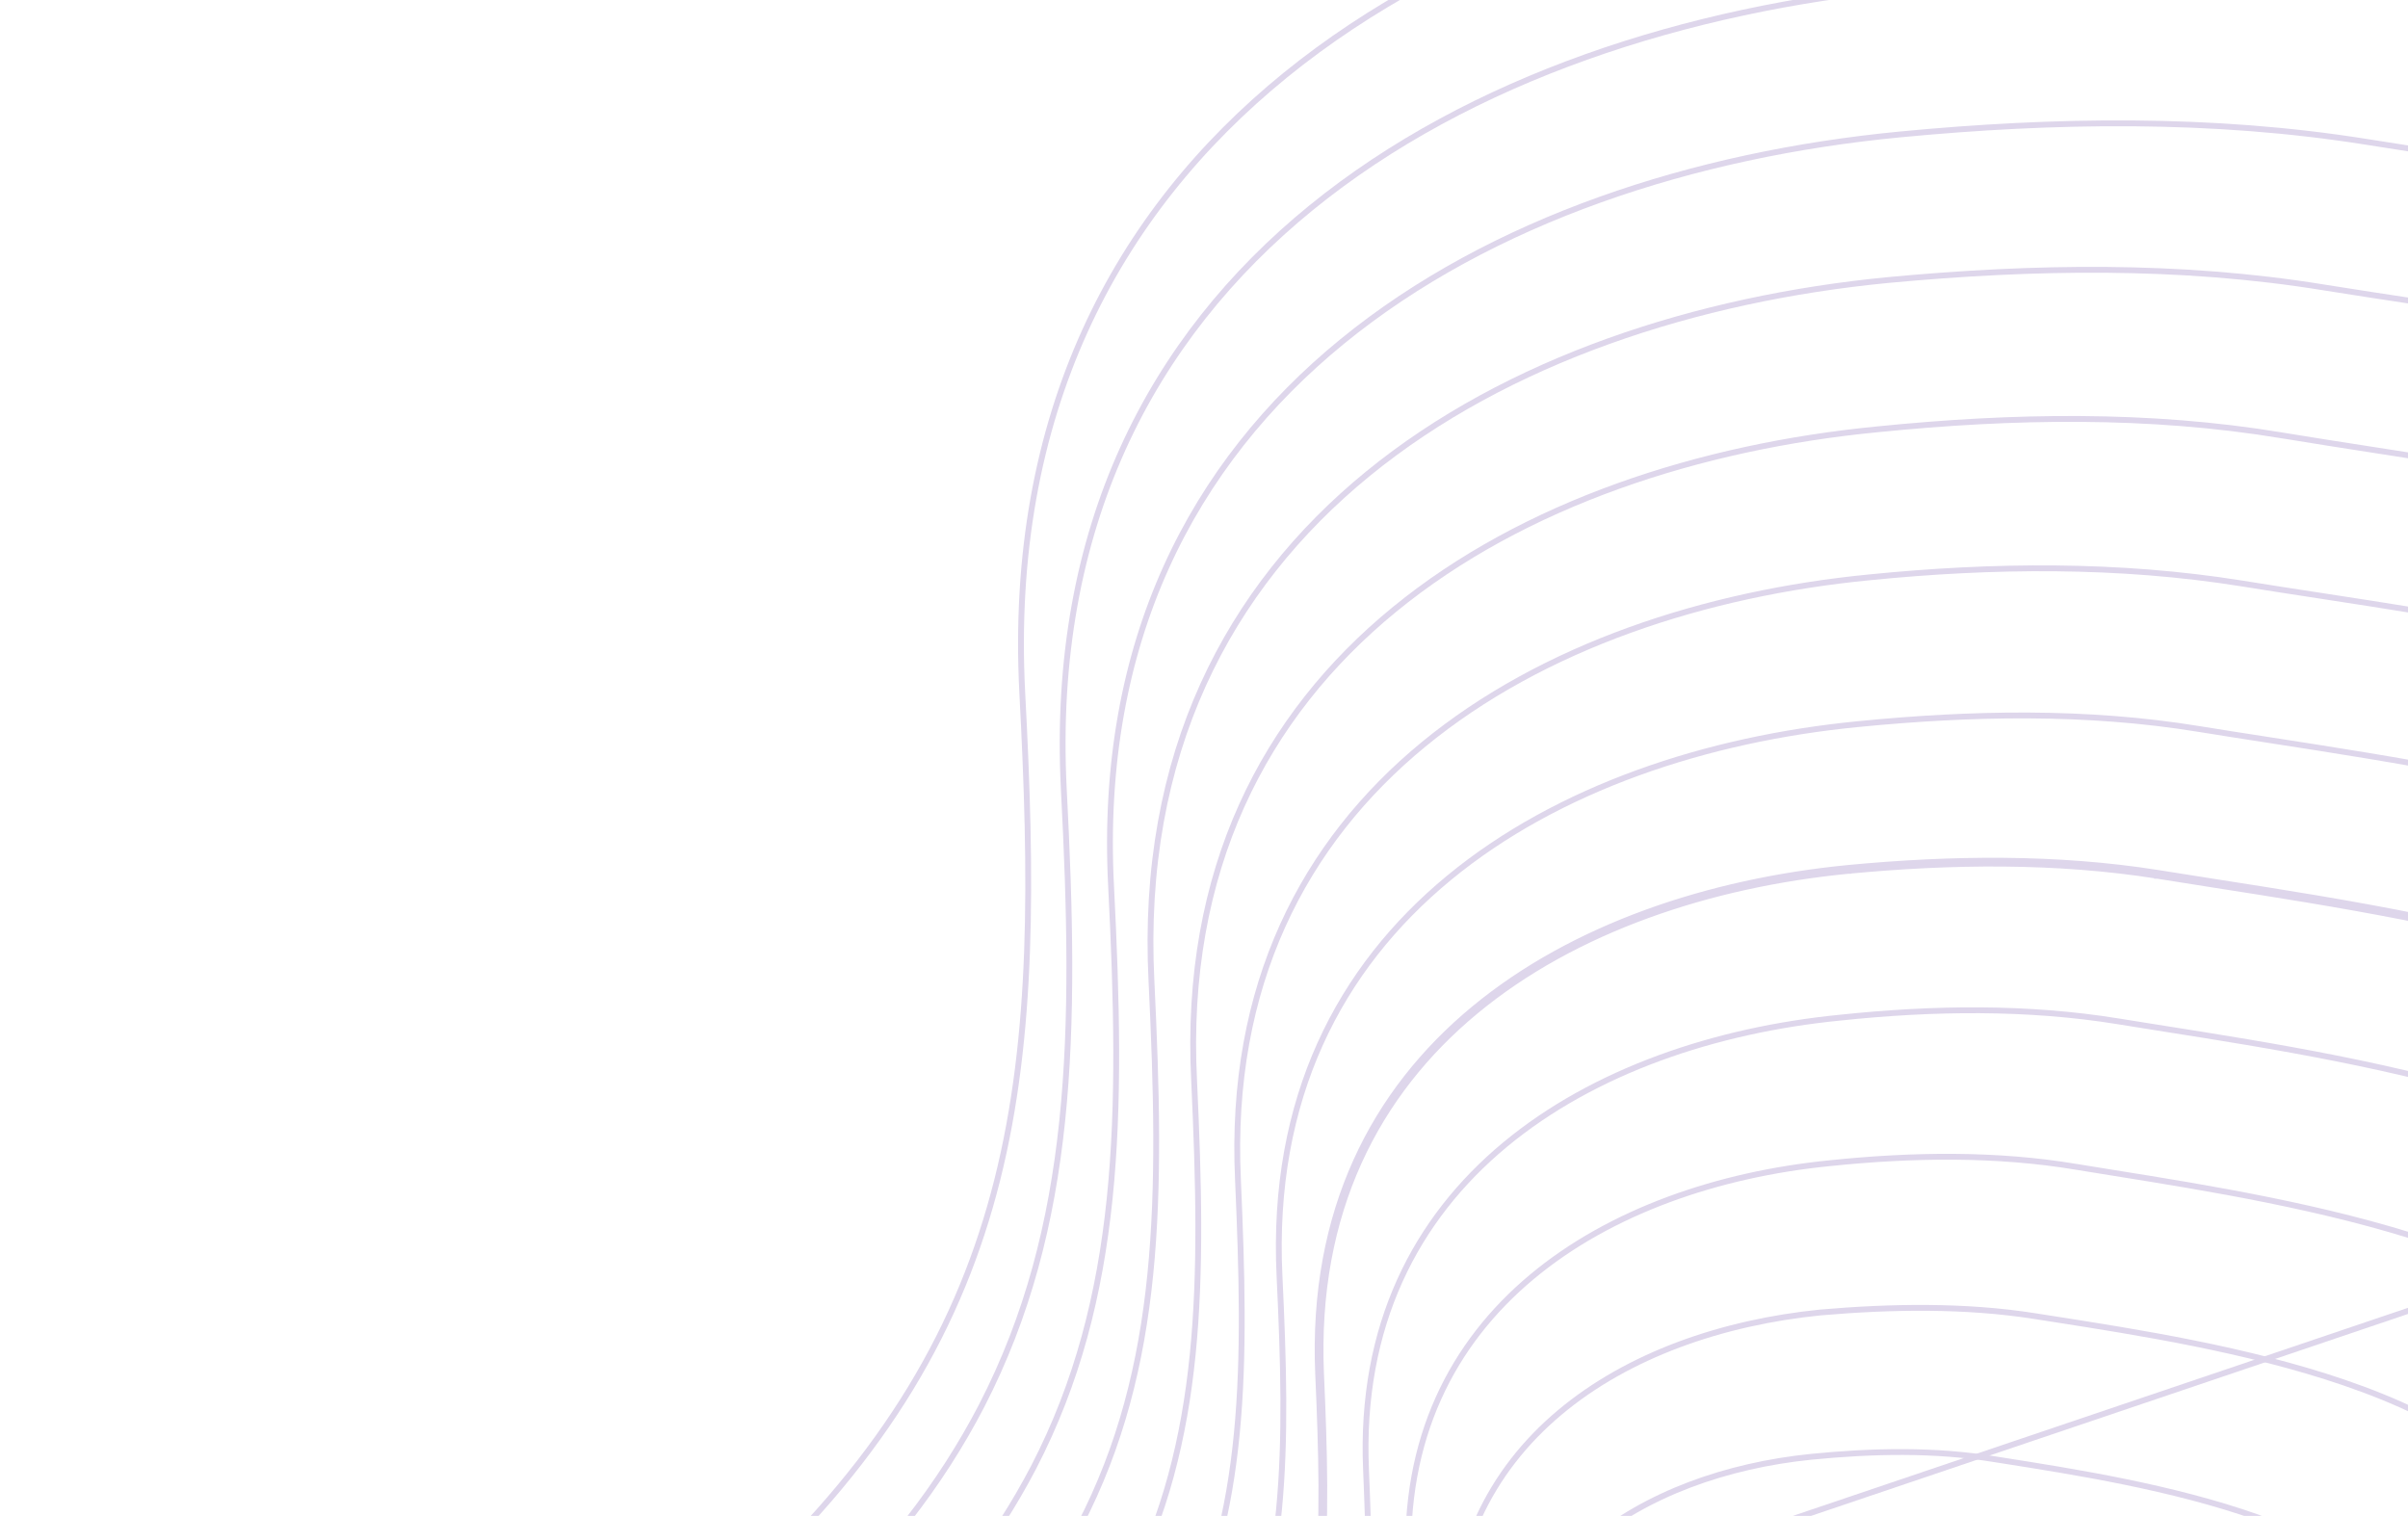 <svg width="413" height="260" viewBox="0 0 413 260" fill="none" xmlns="http://www.w3.org/2000/svg">
<path d="M248.504 467.726L248.501 467.724C245.759 465.985 242.633 464.139 239.299 462.171C232.226 457.996 224.218 453.269 216.951 447.831C206.262 439.832 197.352 430.414 195.505 419.193C193.957 409.257 198.984 400.095 205.287 392.511C210.006 386.94 215.616 381.991 221.45 377.074C222.544 376.152 223.646 375.231 224.752 374.307C229.532 370.312 234.373 366.266 238.886 361.871C244.46 356.549 248.454 351.215 251.252 345.656L251.255 345.652C257.553 332.813 257.059 318.946 256.477 302.598L256.45 301.829V301.828C255.862 285.589 262.174 273.357 272.226 264.804C282.293 256.239 296.136 251.347 310.607 249.873C321.267 248.817 331.904 248.609 342.132 250.292L342.136 250.292C342.463 250.344 342.792 250.395 343.125 250.448C355.789 252.441 372.556 255.079 387.207 260.267C402.267 265.6 414.912 273.566 418.698 286.118C419.382 288.565 418.503 291.69 416.665 295.274C414.839 298.837 412.133 302.729 409.347 306.662C409.112 306.995 408.875 307.328 408.639 307.661C406.092 311.25 403.539 314.848 401.633 318.191C399.562 321.822 398.184 325.266 398.5 328.137L398.5 328.139C399.289 335.028 400.473 341.653 401.634 348.149C402.222 351.44 402.804 354.698 403.326 357.941C404.882 367.606 405.913 377.185 405.028 387.28L405.028 387.283C403.926 400.784 410.391 413.553 417.406 426.153C418.047 427.305 418.692 428.454 419.337 429.603C425.784 441.086 432.184 452.486 433.52 464.394L433.521 464.397C433.793 466.675 432.654 469.088 430.535 471.639C428.425 474.178 425.419 476.762 422.132 479.365C420.749 480.46 419.309 481.565 417.87 482.668C415.918 484.164 413.968 485.659 412.166 487.128C409.031 489.684 406.252 492.231 404.527 494.725C402.898 496.904 402.228 498.951 402.663 501.043L402.665 501.055L402.669 501.067C407.754 520.518 399.553 538.752 386.176 552.427C382.064 556.614 377.002 560.777 369.028 563.285C368.94 563.295 368.86 563.316 368.802 563.332C368.72 563.357 368.634 563.387 368.564 563.412L368.558 563.414C368.48 563.442 368.421 563.463 368.369 563.478C368.339 563.487 368.323 563.49 368.318 563.491H368.259L368.19 563.511C357.425 566.651 345.012 565.714 334.194 562.507C323.362 559.295 314.232 553.837 309.971 548.038C305.689 542.21 304.22 536.116 303.136 529.92C302.964 528.94 302.802 527.956 302.639 526.97C301.779 521.744 300.907 516.45 298.549 511.315C297.147 508.104 295.348 505.113 293.354 502.342L293.353 502.34C287.865 494.763 280.344 488.484 272.361 482.917C267.175 479.3 261.765 475.966 256.584 472.771C253.801 471.056 251.085 469.382 248.504 467.726Z" stroke="#DED6EB" stroke-miterlimit="10"/>
<path d="M311.156 568.771L311.158 568.773C316.11 575.523 326.772 581.827 339.412 585.542C352.036 589.253 366.528 590.348 379.076 586.784L379.143 586.765H379.212C379.315 586.765 379.39 586.741 379.539 586.688L379.551 586.684C379.684 586.636 379.874 586.569 380.118 586.556C389.47 583.625 395.323 578.829 400.227 574.005C415.781 558.213 425.36 537.443 419.487 515.036C418.829 512.682 419.949 510.185 421.748 507.832M311.156 568.771L422.146 508.135M311.156 568.771C306.183 562.097 304.468 555.052 303.185 547.85C302.985 546.725 302.795 545.595 302.604 544.461C301.579 538.362 300.538 532.164 297.757 526.125M311.156 568.771L297.301 526.331M421.748 507.832C421.749 507.832 421.749 507.831 421.749 507.831L422.146 508.135M421.748 507.832C421.748 507.833 421.748 507.833 421.747 507.834L422.146 508.135M421.748 507.832C423.87 505.024 427.231 502.146 431.018 499.255C433.204 497.585 435.561 495.891 437.92 494.194C439.64 492.957 441.361 491.719 443.019 490.49C446.973 487.556 450.598 484.646 453.159 481.797C455.732 478.933 457.138 476.233 456.867 473.705M422.146 508.135C425.423 503.796 431.777 499.227 438.199 494.609C448.061 487.518 458.083 480.311 457.364 473.648M456.867 473.705C456.867 473.707 456.868 473.708 456.868 473.709L457.364 473.648M456.867 473.705C456.867 473.704 456.867 473.703 456.867 473.701L457.364 473.648M456.867 473.705C455.188 460.198 447.5 447.232 439.755 434.168C438.9 432.727 438.045 431.284 437.197 429.84C428.699 415.363 420.938 400.683 422.44 385.16L422.44 385.159C423.621 373.269 422.392 362 420.54 350.696C419.946 347.07 419.286 343.435 418.622 339.774C417.22 332.045 415.796 324.2 414.922 316.077C414.556 312.777 416.225 308.787 418.736 304.557C421.02 300.709 424.066 296.563 427.11 292.419C427.431 291.981 427.753 291.542 428.074 291.105C431.441 286.511 434.708 281.958 436.901 277.795C439.108 273.606 440.154 269.945 439.277 267.083L439.276 267.079C434.9 252.416 419.838 243.23 402.001 237.127C385.393 231.445 366.545 228.491 352.112 226.229C351.071 226.066 350.053 225.906 349.061 225.75C337.049 223.854 324.432 224.063 312.187 225.119C295.44 226.805 279.273 232.386 267.475 242.3C255.693 252.201 248.245 266.443 248.931 285.537C249.722 304.762 250.331 320.766 242.943 335.5C239.749 341.904 235.162 348.086 228.792 354.047C228.791 354.047 228.791 354.048 228.79 354.048L228.449 353.683L457.364 473.648M291.569 515.666C285.093 506.928 276.337 499.645 267.043 493.204C260.445 488.633 253.553 484.47 247.001 480.514C244.329 478.9 241.714 477.321 239.198 475.762C236.11 473.827 232.575 471.764 228.794 469.556C220.521 464.728 211.066 459.209 202.507 452.83C190.036 443.534 179.647 432.531 177.699 419.411C175.952 407.579 182.352 396.937 189.849 388.288L291.168 515.963M291.569 515.666L291.168 515.963M291.569 515.666C291.569 515.665 291.569 515.664 291.568 515.664L291.168 515.963M291.569 515.666C293.961 518.863 296.157 522.49 297.757 526.125M291.168 515.963C293.542 519.137 295.719 522.734 297.301 526.331M297.757 526.125C297.757 526.124 297.756 526.123 297.756 526.121L297.301 526.331M297.757 526.125C297.758 526.126 297.758 526.128 297.759 526.129L297.301 526.331" stroke="#DED6EB" stroke-miterlimit="10"/>
<path d="M160.091 419.412L160.091 419.417C162.14 434.542 174.009 447.077 188.285 457.615C197.926 464.732 208.578 470.881 217.939 476.285C222.442 478.884 226.647 481.311 230.296 483.591M160.091 419.412L230.032 484.015M160.091 419.412C158.146 406.103 165.727 393.771 174.411 384.062C180.811 377.008 188.3 370.841 195.991 364.706C196.921 363.964 197.854 363.222 198.789 362.48C205.572 357.089 212.426 351.642 218.706 345.58C225.86 338.779 231.042 331.964 234.633 324.71C243.011 308.283 242.401 290.374 241.611 268.611L241.611 268.607C240.629 246.658 249.165 230.356 262.676 219.054C276.205 207.737 294.748 201.415 313.773 199.518L313.775 199.517C327.993 198.039 342.388 197.83 356.179 200.148L356.18 200.148C358.192 200.479 360.3 200.818 362.487 201.169C378.501 203.74 398.779 206.996 416.819 213.009C437.355 219.853 454.786 230.205 459.853 246.981L459.854 246.983C460.827 250.154 459.556 254.285 456.941 259.042C454.343 263.77 450.501 268.971 446.552 274.226C446.24 274.642 445.927 275.057 445.615 275.473C441.98 280.303 438.337 285.146 435.615 289.63C434.136 292.066 432.919 294.412 432.122 296.608C431.326 298.8 430.937 300.871 431.146 302.747C432.158 312.128 433.839 321.155 435.494 330.042C436.268 334.2 437.037 338.328 437.729 342.447C439.902 355.389 441.328 368.296 439.852 381.981L439.851 381.984C438.051 399.523 447.105 416.059 457.061 432.386C458.079 434.056 459.107 435.723 460.134 437.39C464.143 443.895 468.145 450.387 471.539 456.945C475.802 465.178 479.088 473.476 480.215 481.963L160.091 419.412ZM230.296 483.591L230.032 484.015M230.296 483.591C230.296 483.591 230.296 483.59 230.295 483.59L230.032 484.015M230.296 483.591C233.383 485.505 236.605 487.443 239.901 489.426C247.145 493.783 254.746 498.355 262.045 503.359C272.673 510.644 282.714 518.878 290.18 528.777M230.032 484.015C233.13 485.937 236.359 487.879 239.66 489.864C257.434 500.556 277.268 512.486 289.783 529.081M290.18 528.777C290.18 528.777 290.179 528.776 290.179 528.776L289.783 529.081M290.18 528.777C290.181 528.778 290.181 528.779 290.182 528.78L289.783 529.081M290.18 528.777L289.783 529.081M390.305 609.648C390.288 609.657 390.271 609.665 390.254 609.674L390.49 610.115L390.353 609.635C390.337 609.639 390.321 609.644 390.305 609.648ZM414.471 594.952C414.471 594.952 414.471 594.953 414.47 594.953L414.826 595.305L414.473 594.95C414.473 594.951 414.472 594.951 414.471 594.952ZM439.17 520.09C439.167 520.093 439.165 520.097 439.162 520.1L439.557 520.406L439.178 520.081C439.175 520.084 439.172 520.087 439.17 520.09Z" stroke="#DED6EB" stroke-miterlimit="10"/>
<path d="M159.173 379.835L159.17 379.837C149.109 390.597 140.535 404.414 142.484 419.631M159.173 379.835L141.988 419.695M159.173 379.835C166.365 372.038 174.696 365.236 183.253 358.492C184.458 357.543 185.668 356.594 186.879 355.644C194.26 349.856 201.708 344.014 208.608 337.547C216.759 330.106 222.535 322.442 226.521 314.555L226.522 314.553C235.69 296.225 235.279 276.206 234.291 252.105L234.291 252.104C233.21 227.3 242.882 208.988 258.125 196.337C273.385 183.671 294.253 176.66 315.554 174.551L315.557 174.551C331.554 172.861 347.731 172.652 363.304 175.182C365.82 175.593 368.474 176.013 371.238 176.45C389.153 179.285 411.742 182.86 431.884 189.445C455.167 197.057 474.968 208.626 480.628 227.514C481.161 229.3 481.061 231.362 480.438 233.664C479.815 235.965 478.679 238.476 477.178 241.14C474.175 246.469 469.758 252.332 465.228 258.249C464.884 258.698 464.539 259.147 464.194 259.597C460.011 265.054 455.82 270.521 452.692 275.576C450.998 278.313 449.605 280.945 448.692 283.405C447.78 285.86 447.334 288.175 447.568 290.265C448.698 300.567 450.565 310.527 452.409 320.364C453.314 325.19 454.213 329.985 455.017 334.777C457.462 349.358 459.036 363.956 457.264 379.439L457.263 379.439C455.065 398.891 465.362 417.282 476.776 435.459C478.016 437.434 479.27 439.407 480.523 441.379C485.051 448.505 489.573 455.62 493.434 462.803C498.361 471.969 502.19 481.207 503.563 490.646L503.563 490.646C504.022 493.784 502.184 497.108 498.763 500.615C495.361 504.103 490.508 507.655 485.204 511.238C483.009 512.721 480.73 514.213 478.451 515.705C475.252 517.8 472.052 519.896 469.076 521.97C463.976 525.526 459.449 529.076 456.582 532.572L456.579 532.577M159.173 379.835L456.579 532.577M142.484 419.631C142.484 419.631 142.484 419.631 142.484 419.632L141.988 419.695M142.484 419.631C142.484 419.631 142.483 419.63 142.483 419.63L141.988 419.695M142.484 419.631C144.731 436.658 158.083 450.779 174.139 462.613C185.201 470.767 197.461 477.777 208.143 483.885C212.965 486.643 217.466 489.217 221.391 491.629M141.988 419.695C145.832 448.83 181.729 469.357 207.929 484.34C212.743 487.092 217.229 489.658 221.129 492.055M221.391 491.629C221.39 491.629 221.39 491.628 221.389 491.628L221.129 492.055M221.391 491.629L221.129 492.055M221.391 491.629L221.129 492.055M456.579 532.577C454.199 535.546 452.657 538.477 453.519 541.484L456.579 532.577ZM297.161 555.104C297.161 555.103 297.16 555.103 297.16 555.103L296.708 555.317L297.161 555.105C297.161 555.104 297.161 555.104 297.161 555.104ZM314.322 609.604C314.321 609.603 314.321 609.603 314.321 609.603L313.921 609.904L314.323 609.606C314.323 609.605 314.322 609.604 314.322 609.604ZM401.585 632.497C401.567 632.506 401.55 632.515 401.532 632.525L401.768 632.965L401.634 632.484C401.617 632.488 401.601 632.493 401.585 632.497ZM428.719 616.108L429.072 616.462L428.724 616.103C428.723 616.104 428.722 616.105 428.721 616.106C428.72 616.107 428.72 616.107 428.719 616.108Z" stroke="#DED6EB" stroke-miterlimit="10"/>
<path d="M143.735 375.608L143.735 375.609C132.485 387.428 122.728 402.938 124.874 419.632L124.875 419.634C127.222 438.669 142.056 454.376 159.892 467.479C172.187 476.511 185.82 484.248 197.659 490.967C202.996 493.995 207.968 496.817 212.288 499.457L212.288 499.457C216.344 501.94 220.601 504.456 224.967 507.037C233.778 512.244 243.03 517.712 251.95 523.694C265.3 532.646 277.963 542.784 287.409 555.011L287.41 555.013C290.993 559.695 293.976 564.588 296.56 569.69L296.566 569.7C300.642 578.237 302.115 587.051 303.574 595.777C303.828 597.296 304.081 598.811 304.348 600.322C306.15 610.54 308.558 620.598 315.706 630.127C322.834 639.629 338.047 648.473 356.029 653.67C373.98 658.857 394.587 660.378 412.467 655.348C412.716 655.227 412.998 655.167 413.21 655.121L413.238 655.116C413.503 655.059 413.675 655.018 413.799 654.952L413.843 654.928L413.892 654.914C427.239 650.926 435.876 644.003 442.768 637.264C464.655 615.545 478.583 586.522 470.335 555.021C469.479 551.813 471.001 548.469 473.803 545.258C477.066 541.447 482.173 537.581 487.919 533.708C491.239 531.47 494.802 529.211 498.365 526.953C500.962 525.307 503.558 523.661 506.059 522.024C512.018 518.125 517.47 514.254 521.295 510.448C525.141 506.622 527.218 502.983 526.712 499.533C525.141 489.091 520.807 478.889 515.24 468.778C510.885 460.867 505.791 453.036 500.691 445.198C499.269 443.012 497.847 440.826 496.44 438.637C483.567 418.61 471.98 398.365 474.476 376.899L474.477 376.898C476.546 359.513 474.774 343.276 472.007 327.082C471.106 321.809 470.098 316.534 469.084 311.224C466.987 300.252 464.862 289.131 463.594 277.571M143.735 375.608L464.091 277.515M143.735 375.608C151.819 367.069 161.091 359.631 170.514 352.279C171.552 351.469 172.592 350.66 173.633 349.85C182.026 343.321 190.447 336.77 198.123 329.506M143.735 375.608L197.782 329.14M463.594 277.571C463.594 277.57 463.594 277.57 463.594 277.57L464.091 277.515M463.594 277.571C463.594 277.571 463.594 277.571 463.594 277.571L464.091 277.515M463.594 277.571C463.335 275.267 463.837 272.71 464.865 269.991C465.893 267.268 467.461 264.35 469.368 261.312C472.879 255.72 477.576 249.669 482.27 243.622C482.674 243.102 483.078 242.581 483.481 242.061C488.58 235.483 493.553 228.959 496.933 223.028C498.622 220.064 499.902 217.267 500.603 214.702C501.303 212.137 501.416 209.836 500.809 207.84L500.808 207.837C494.555 186.837 472.385 174.103 446.379 165.776C424.377 158.731 399.787 154.888 380.139 151.817C376.594 151.263 373.211 150.734 370.032 150.216M464.091 277.515C463.141 269.082 472.869 256.549 482.668 243.924C493.273 230.262 503.961 216.492 501.288 207.695C489.592 168.416 423.042 158.016 380.207 151.321C376.665 150.768 373.285 150.24 370.111 149.722M370.032 150.216C370.032 150.216 370.033 150.216 370.033 150.216L370.111 149.722M370.032 150.216C370.032 150.216 370.031 150.216 370.031 150.216L370.111 149.722M370.032 150.216C352.676 147.474 334.717 147.684 316.937 149.374M370.111 149.722C352.7 146.972 334.696 147.183 316.889 148.876M316.889 148.876L316.938 149.374C316.937 149.374 316.937 149.374 316.937 149.374M316.889 148.876C269.404 153.531 223.701 179.766 226.075 235.623M316.889 148.876L316.936 149.374C316.936 149.374 316.937 149.374 316.937 149.374M316.937 149.374C293.261 151.695 270.069 159.393 253.104 173.434C236.156 187.46 225.394 207.834 226.574 235.601M226.075 235.623L226.574 235.601M226.075 235.623C227.262 262.282 227.46 284.074 217.369 303.962M226.075 235.623L226.574 235.602C226.574 235.601 226.574 235.601 226.574 235.601M226.574 235.601C227.761 262.245 227.973 284.166 217.816 304.187M217.369 303.962L217.816 304.187M217.369 303.962C213.016 312.637 206.685 320.889 197.782 329.14M217.369 303.962L217.815 304.189C217.815 304.188 217.816 304.187 217.816 304.187M217.816 304.187C213.432 312.923 207.062 321.221 198.123 329.506M197.782 329.14L198.125 329.503C198.125 329.504 198.124 329.505 198.123 329.506M197.782 329.14L198.122 329.507C198.122 329.507 198.122 329.506 198.123 329.506" stroke="#DED6EB" stroke-miterlimit="10"/>
<path d="M128.299 371.38L128.297 371.383C115.668 384.255 104.919 401.248 107.069 419.85C109.516 440.786 125.881 458.078 145.548 472.504C158.956 482.339 173.809 490.782 186.718 498.121C192.747 501.548 198.352 504.734 203.188 507.709C207.575 510.365 212.185 513.059 216.917 515.824C226.666 521.521 236.933 527.521 246.83 534.113C261.539 543.911 275.49 555.054 285.827 568.552C289.801 573.652 293.186 578.973 295.777 584.727C300.285 594.098 301.925 603.785 303.551 613.389C303.828 615.031 304.106 616.67 304.397 618.305C306.398 629.529 309.053 640.592 316.894 651.073C324.714 661.526 341.459 671.217 361.248 676.916C381.014 682.609 403.712 684.288 423.381 678.824C423.701 678.711 423.969 678.654 424.21 678.602L424.219 678.6C424.466 678.548 424.684 678.5 424.947 678.407L424.959 678.403L424.971 678.399C439.704 673.987 449.133 666.429 456.617 659.057C480.485 635.432 495.994 603.658 486.954 568.984L486.951 568.971C486.103 565.342 487.824 561.791 491.02 558.16C494.63 554.032 500.306 549.835 506.704 545.626C510.391 543.2 514.349 540.751 518.307 538.301C521.21 536.504 524.114 534.706 526.912 532.918C533.551 528.674 539.628 524.459 543.882 520.316C548.16 516.15 550.463 512.184 549.861 508.425L549.861 508.423C548.093 496.976 543.241 485.81 537.019 474.752C532.171 466.138 526.508 457.614 520.841 449.086C519.232 446.663 517.622 444.241 516.03 441.815C501.675 419.937 488.796 397.837 491.69 374.357C494.056 355.175 492.086 337.247 489.023 319.386C488.051 313.723 486.969 308.061 485.88 302.368C483.539 290.128 481.17 277.74 479.818 264.875M128.299 371.38L480.315 264.82M128.299 371.38C137.273 362.1 147.485 354.08 157.848 346.119C158.732 345.44 159.617 344.762 160.502 344.083C169.989 336.808 179.525 329.497 188.232 321.253C197.961 312.123 204.923 302.981 209.702 293.613M128.299 371.38L209.702 293.613M479.818 264.875C479.818 264.874 479.818 264.873 479.818 264.873L480.315 264.82M479.818 264.875C479.819 264.875 479.819 264.876 479.819 264.877L480.315 264.82M479.818 264.875C479.534 262.359 480.093 259.56 481.236 256.577C482.381 253.591 484.124 250.386 486.246 247.048C490.163 240.886 495.407 234.212 500.65 227.539C501.086 226.983 501.522 226.428 501.958 225.872C507.638 218.634 513.186 211.448 516.971 204.915C518.863 201.65 520.302 198.567 521.099 195.738C521.896 192.909 522.042 190.367 521.385 188.161M480.315 264.82C479.269 255.562 490.117 241.754 501.046 227.843C512.846 212.824 524.74 197.684 521.865 188.018M521.385 188.161C521.385 188.161 521.386 188.161 521.386 188.162L521.865 188.018M521.385 188.161C514.44 165.046 489.897 151.095 461.195 142C437.14 134.378 410.321 130.215 388.855 126.882C384.739 126.243 380.819 125.635 377.154 125.038L377.153 125.038C357.823 121.874 338.085 122.294 318.719 124.196L318.718 124.196C292.767 126.728 267.2 135.168 248.503 150.584C229.824 165.985 217.976 188.368 219.452 218.884L219.452 218.884C220.836 248.068 221.049 271.897 209.702 293.613M521.385 188.161C521.385 188.161 521.385 188.161 521.385 188.16L521.865 188.018M521.865 188.018L209.702 293.613" stroke="#DED6EB" stroke-miterlimit="10"/>
<path d="M112.862 367.153L112.863 367.152C122.727 357.13 133.879 348.475 145.207 339.906C146.366 339.029 147.527 338.153 148.688 337.277C158.87 329.594 169.1 321.876 178.532 313.217L178.534 313.215C189.055 303.45 196.613 293.672 201.788 283.455C213.925 259.625 213.713 234.108 212.328 202.383L212.328 202.381C210.753 168.903 223.74 144.457 244.149 127.681C264.577 110.889 292.468 101.762 320.696 99.018L320.697 99.018C341.838 96.905 363.359 96.695 384.474 100.072C388.617 100.743 393.061 101.426 397.737 102.145C421.115 105.741 450.277 110.227 476.455 118.436C507.904 128.298 534.818 143.466 542.357 168.694C543.063 171.111 542.887 173.894 541.998 176.987C541.109 180.079 539.517 183.449 537.43 187.015C533.256 194.15 527.151 201.997 520.903 209.897C520.402 210.529 519.901 211.162 519.4 211.795C513.652 219.051 507.908 226.303 503.602 232.995C501.261 236.634 499.333 240.124 498.06 243.374C496.787 246.62 496.153 249.661 496.437 252.389L496.437 252.392C497.961 266.141 500.531 279.385 503.069 292.472C504.324 298.938 505.571 305.365 506.68 311.796C510.041 331.269 512.158 350.836 509.497 371.816L509.496 371.816C506.304 397.204 520.423 421.157 536.212 444.885C538.007 447.582 539.823 450.276 541.639 452.97C547.83 462.153 554.019 471.333 559.334 480.607C566.205 492.597 571.589 504.702 573.603 517.1C574.253 521.171 571.697 525.453 566.976 529.938C562.28 534.399 555.579 538.932 548.26 543.493C545.16 545.425 541.943 547.366 538.726 549.306C534.376 551.93 530.028 554.554 525.971 557.153C518.91 561.679 512.642 566.191 508.636 570.634C505.044 574.476 503.109 578.46 504.167 582.316C513.997 620.163 497.103 654.686 471.061 680.213C462.795 688.211 452.591 696.392 436.512 701.229C435.859 701.246 435.224 701.472 434.678 701.667L434.657 701.674C413.208 707.667 388.433 705.83 366.861 699.634C345.266 693.432 326.987 682.895 318.475 671.595L318.475 671.594C309.843 660.161 306.941 648.146 304.768 635.946C304.446 634.142 304.141 632.334 303.835 630.523C302.075 620.1 300.298 609.572 295.379 599.322C292.391 592.933 288.611 587.191 284.444 581.674L284.439 581.668C273.015 567.007 257.729 554.912 241.659 544.268C231.06 537.247 220.093 530.841 209.66 524.747C204.285 521.608 199.052 518.551 194.084 515.536C188.971 512.426 183.071 509.091 176.725 505.505C162.498 497.466 146.034 488.163 131.203 477.291C109.755 461.568 91.906 442.689 89.261 419.849L89.261 419.849C86.914 399.772 99.041 381.087 112.862 367.153ZM112.507 366.801C98.657 380.765 86.39 399.595 88.764 419.907L112.507 366.801Z" stroke="#DED6EB" stroke-miterlimit="10"/>
<path d="M97.428 362.923L97.428 362.923C108.184 352.16 120.227 342.869 132.421 333.638C133.346 332.938 134.272 332.238 135.198 331.538C146.474 323.014 157.804 314.449 168.246 304.752L168.248 304.75C179.561 294.138 187.512 283.727 193.279 272.668L193.28 272.666C206.406 247.144 206.393 219.723 204.81 185.456L204.81 185.453C202.939 149.12 217.013 122.665 239.153 104.541C261.312 86.4 291.577 76.585 322.081 73.629L322.083 73.629C345.206 71.304 368.505 70.884 391.397 74.682L391.479 74.189L391.398 74.682C396.398 75.511 401.812 76.352 407.532 77.241C432.508 81.122 463.318 85.91 491.073 94.528C525.219 105.131 554.506 121.464 562.736 148.808C563.515 151.408 563.328 154.412 562.361 157.754C561.395 161.095 559.659 164.741 557.384 168.603C552.832 176.33 546.171 184.845 539.354 193.419C538.816 194.095 538.278 194.771 537.739 195.448C531.459 203.336 525.181 211.221 520.477 218.491C517.922 222.439 515.82 226.223 514.431 229.741C513.043 233.257 512.353 236.542 512.661 239.483L512.661 239.484C514.27 254.535 517.083 269.044 519.866 283.397C521.194 290.249 522.516 297.066 523.696 303.889C527.353 325.028 529.668 346.286 526.71 369.063C523.121 396.465 538.529 422.271 555.802 447.85C557.78 450.781 559.784 453.708 561.787 456.635C568.546 466.512 575.305 476.388 581.112 486.369C588.639 499.304 594.541 512.375 596.752 525.777C597.45 530.106 594.654 534.677 589.507 539.473C584.388 544.242 577.087 549.099 569.112 553.991C565.729 556.066 562.219 558.151 558.709 560.236C553.972 563.05 549.235 565.863 544.811 568.653C537.102 573.514 530.251 578.357 525.85 583.117L525.843 583.124C522.065 587.377 519.93 591.358 520.983 595.636L520.984 595.642C531.607 636.662 513.132 673.726 485.108 701.372C476.053 710.213 464.861 719.031 447.592 724.291C446.939 724.308 446.304 724.534 445.759 724.729L445.738 724.736C422.408 731.153 395.605 729.156 372.277 722.458C348.927 715.754 329.163 704.37 319.859 692.117C310.536 679.838 307.386 666.818 305.015 653.586C304.668 651.648 304.338 649.706 304.007 647.76C302.08 636.434 300.135 624.998 294.784 613.918L294.782 613.913C291.402 607.109 287.427 600.946 282.859 595L282.858 594.999C270.543 579.067 253.97 565.967 236.539 554.476C224.959 546.842 212.974 539.902 201.598 533.315C195.86 529.993 190.278 526.761 184.981 523.575C179.475 520.238 173.106 516.657 166.249 512.802C150.865 504.152 133.024 494.121 116.957 482.368C93.729 465.377 74.398 444.912 71.653 420.064L71.653 420.061C69.108 398.081 82.42 377.916 97.428 362.923Z" stroke="#DED6EB" stroke-miterlimit="10"/>
<path d="M81.992 358.695L81.994 358.693C93.64 347.189 106.624 337.263 119.734 327.344C120.268 326.939 120.802 326.535 121.337 326.131C133.912 316.62 146.558 307.056 158.157 296.076C170.463 284.825 179.006 273.356 185.166 261.668L185.167 261.665C199.284 234.45 199.27 205.123 197.49 168.317L197.49 168.316C195.519 129.232 210.731 100.768 234.602 81.267C258.492 61.751 291.082 51.195 323.861 48.028C348.767 45.703 373.848 45.282 398.522 49.293L398.522 49.293C403.745 50.135 409.389 50.99 415.349 51.892C442.389 55.989 475.937 61.07 506.136 70.356C543.027 81.699 574.686 99.249 583.51 128.706C584.339 131.518 584.118 134.762 583.055 138.368C581.991 141.973 580.096 145.905 577.618 150.068C572.662 158.397 565.426 167.574 558.027 176.809C557.457 177.52 556.887 178.231 556.316 178.942C549.487 187.456 542.662 195.964 537.551 203.805C534.781 208.054 532.504 212.123 530.999 215.906C529.496 219.685 528.75 223.212 529.083 226.366L529.083 226.367C530.825 242.563 533.886 258.146 536.914 273.566C538.36 280.926 539.798 288.25 541.083 295.585C545.061 318.31 547.574 341.208 544.319 365.889C540.433 395.302 557.079 423.013 575.786 450.47C577.984 453.696 580.21 456.918 582.436 460.14C589.704 470.658 596.97 481.174 603.23 491.796C611.406 505.668 617.839 519.677 620.298 534.031C621.091 538.728 618.065 543.654 612.488 548.797C606.939 553.913 599.014 559.107 590.359 564.33C586.656 566.564 582.813 568.808 578.971 571.051C573.863 574.032 568.758 577.012 563.991 579.967C555.63 585.148 548.209 590.308 543.46 595.386C539.268 599.869 537.147 604.268 538.195 608.748L538.198 608.76C549.611 652.53 529.752 692.555 499.553 722.105L499.552 722.106C489.694 731.804 477.694 741.267 459.004 746.737L458.99 746.741L458.977 746.746C458.693 746.847 458.359 746.95 458.009 747.056C457.672 747.159 457.321 747.267 457.015 747.375C431.905 754.32 403.025 752.165 377.891 744.965C352.735 737.758 331.438 725.527 321.441 712.427L321.044 712.73L321.441 712.426C311.327 699.196 307.93 685.172 305.386 670.935C305.012 668.841 304.656 666.742 304.3 664.639C302.237 652.467 300.157 640.189 294.388 628.304L294.386 628.3C290.808 621.073 286.437 614.274 281.472 607.903L281.47 607.901C268.066 590.913 250.159 576.915 231.369 564.604C219.135 556.589 206.499 549.273 194.481 542.315C188.052 538.593 181.8 534.973 175.88 531.403L175.88 531.403C170.099 527.929 163.435 524.2 156.264 520.185C139.564 510.838 120.107 499.947 102.613 487.155C77.604 468.868 56.789 446.816 53.846 420.064C51.3 396.602 65.603 374.742 81.992 358.695Z" stroke="#DED6EB" stroke-miterlimit="10"/>
<path d="M66.558 354.465L66.559 354.464C79.096 342.219 93.019 331.711 107.092 321.264C108.019 320.576 108.946 319.888 109.873 319.201C123.026 309.447 136.239 299.649 148.458 288.463L148.46 288.461C161.557 276.366 170.695 264.261 177.252 251.723L177.253 251.721C192.359 222.602 192.543 191.162 190.565 152.024L190.565 152.024C188.397 109.978 204.648 79.451 230.199 58.576C255.771 37.685 290.686 26.441 325.84 23.062C352.327 20.525 379.387 20.105 405.844 24.327C411.552 25.247 417.738 26.18 424.281 27.168C453.151 31.524 488.959 36.928 521.223 46.792C541.008 52.84 559.428 60.558 574.078 70.719C588.725 80.877 599.578 93.461 604.285 109.242L604.285 109.242C605.188 112.265 604.952 115.75 603.805 119.619C602.658 123.487 600.611 127.705 597.936 132.169C592.584 141.099 584.767 150.937 576.775 160.833C576.145 161.613 575.514 162.394 574.883 163.174C567.52 172.28 560.165 181.374 554.655 189.753C551.662 194.303 549.202 198.658 547.576 202.705C545.952 206.747 545.147 210.517 545.505 213.883L545.505 213.884C547.37 231.123 550.627 247.732 553.852 264.177C555.42 272.172 556.981 280.129 558.37 288.101C562.62 312.491 565.282 337.082 561.73 363.561L561.73 363.561C557.546 394.88 575.432 424.391 595.572 453.672C597.95 457.128 600.358 460.581 602.767 464.034C610.583 475.238 618.402 486.445 625.149 497.772C633.974 512.586 640.939 527.56 643.644 542.919C644.486 547.875 641.218 553.091 635.216 558.543C629.243 563.968 620.718 569.487 611.408 575.04C607.423 577.417 603.287 579.804 599.152 582.191C593.656 585.363 588.162 588.534 583.027 591.678C574.02 597.193 566.018 602.684 560.875 608.077L560.871 608.081C556.496 612.76 553.955 617.594 555.214 622.304C567.417 669.247 546.173 712.021 513.799 743.474L513.796 743.477C503.347 753.807 490.558 763.904 470.486 769.798C470.085 769.905 469.734 770.012 469.391 770.117L469.386 770.119C469.039 770.225 468.701 770.328 468.315 770.431L468.312 770.432C441.416 777.807 410.449 775.546 383.504 767.894C356.542 760.237 333.713 747.213 323.024 733.162L322.627 733.465L323.024 733.162C312.218 718.979 308.623 703.951 305.906 688.708C305.525 686.572 305.161 684.432 304.797 682.289C302.567 669.154 300.318 655.913 293.991 643.111L293.989 643.107C290.017 635.25 285.449 628.029 280.085 621.231C265.692 602.974 246.499 587.97 226.373 574.813C213.1 566.136 199.393 558.246 186.384 550.757C179.678 546.896 173.157 543.142 166.976 539.442L166.975 539.442C160.842 535.784 153.78 531.857 146.179 527.63C128.212 517.64 107.232 505.974 88.392 492.233C61.578 472.676 39.281 449.038 36.238 420.277L36.237 420.276C33.493 394.911 48.982 371.571 66.558 354.465Z" stroke="#DED6EB" stroke-miterlimit="10"/>
<path d="M157.677 547.271L157.675 547.27C151.227 543.432 143.803 539.307 135.808 534.864C116.636 524.211 94.183 511.734 74.023 497.02C45.453 476.167 21.672 450.943 18.431 420.277C15.686 393.43 32.164 368.609 51.125 350.234C64.552 337.248 79.415 326.105 94.331 314.995L95.461 314.153C109.994 303.331 124.543 292.496 137.778 279.996C151.664 267.267 161.396 254.528 168.35 241.143L168.35 241.141C184.246 210.331 184.629 176.988 182.453 135.309C180.186 90.407 197.574 57.87 224.857 35.646C252.16 13.406 289.399 1.475 326.829 -2.116L326.83 -2.116C355.097 -4.864 383.937 -5.285 412.173 -0.639L412.173 -0.639C418.701 0.43 425.817 1.511 433.361 2.657C463.92 7.3 501.496 13.008 535.42 23.307C556.565 29.726 576.259 37.919 591.929 48.728C607.596 59.535 619.216 72.939 624.269 89.778L624.269 89.78C625.245 92.986 624.997 96.687 623.772 100.8C622.548 104.911 620.357 109.397 617.493 114.147C611.764 123.649 603.391 134.128 594.83 144.673C594.164 145.492 593.498 146.312 592.832 147.132C584.934 156.847 577.044 166.553 571.133 175.493C567.927 180.343 565.292 184.983 563.551 189.293C561.811 193.599 560.95 197.61 561.333 201.189L561.333 201.189C563.332 219.575 566.837 237.284 570.308 254.82C571.993 263.334 573.67 271.808 575.163 280.299C579.735 306.303 582.594 332.532 578.746 360.808C574.165 394.14 593.339 425.504 614.963 456.636C617.524 460.322 620.119 464.006 622.715 467.689C631.099 479.589 639.488 491.495 646.729 503.533C656.209 519.292 663.692 535.232 666.595 551.595L666.595 551.596C667.534 556.865 664.049 562.384 657.631 568.138C651.245 573.863 642.115 579.68 632.136 585.537C627.932 588.005 623.572 590.484 619.21 592.963C613.245 596.353 607.276 599.746 601.696 603.118C592.029 608.959 583.436 614.792 577.896 620.554C572.91 625.461 570.383 630.499 571.633 635.623L571.634 635.63C584.631 685.747 561.805 731.061 527.451 764.632C516.207 775.6 502.624 786.333 481.163 792.65L481.15 792.654L481.136 792.659C480.566 792.862 479.797 793.068 478.999 793.281L478.997 793.282C450.32 801.08 417.275 798.661 388.524 790.506C359.757 782.347 335.394 768.476 324.014 753.474L324.013 753.472C312.415 738.338 308.573 722.357 305.683 706.136C305.273 703.833 304.881 701.524 304.489 699.211C302.125 685.259 299.74 671.182 293.003 657.502C289.027 649.212 284.06 641.564 278.303 634.346C263.019 614.926 242.54 598.97 221.055 584.968C207.121 575.887 192.736 567.611 179.063 559.744C171.664 555.487 164.474 551.35 157.677 547.271Z" stroke="#DED6EB" stroke-miterlimit="10"/>
<path d="M292.804 672.31C279 644.272 255.179 622.315 228.737 603.729C210.081 590.616 190.082 579.156 171.351 568.423C163.541 563.948 155.953 559.6 148.773 555.31L148.772 555.31C141.945 551.254 134.07 546.888 125.58 542.181C105.221 530.894 81.328 517.647 59.876 502.018C29.476 479.869 4.163 453.059 0.822 420.491C-2.121 391.74 15.543 365.437 35.692 346.003L35.345 345.643L35.692 346.003C49.911 332.276 65.664 320.499 81.519 308.781C82.241 308.248 82.963 307.715 83.685 307.181C98.816 296.004 113.981 284.803 127.884 271.958L127.544 271.591L127.884 271.958C152.088 249.576 164.804 227.171 171.037 202.395C177.265 177.64 177.012 150.543 175.33 118.806C172.866 71.048 191.391 36.502 220.43 12.902C249.489 -10.714 289.103 -23.386 328.809 -27.294C358.856 -30.253 389.675 -30.674 419.89 -25.817C426.928 -24.662 434.626 -23.495 442.802 -22.256C475.113 -17.357 514.881 -11.329 550.829 -0.469C573.347 6.334 594.333 15.023 611.026 26.497C627.716 37.968 640.09 52.205 645.439 70.101L645.439 70.102C646.464 73.492 646.183 77.415 644.862 81.777C643.54 86.137 641.19 90.9 638.124 95.947C631.99 106.041 623.041 117.188 613.899 128.407C613.225 129.234 612.551 130.06 611.876 130.887C603.406 141.27 594.938 151.649 588.603 161.202C585.182 166.36 582.372 171.294 580.515 175.872C578.66 180.447 577.743 184.704 578.151 188.494L578.151 188.495C580.273 207.925 583.975 226.66 587.642 245.223C589.449 254.371 591.248 263.476 592.846 272.603C597.69 300.273 600.698 328.195 596.553 358.269C591.675 393.613 612.137 426.881 635.22 459.891C637.97 463.824 640.758 467.753 643.546 471.683C652.478 484.273 661.413 496.867 669.127 509.594C679.247 526.289 687.238 543.168 690.338 560.482L690.338 560.483C690.949 563.873 689.81 567.364 687.254 570.97C684.698 574.578 680.757 578.251 675.868 581.974C666.19 589.343 652.91 596.823 639.609 604.314L639.193 604.549C625.774 612.107 612.37 619.677 602.77 627.122C597.97 630.845 594.09 634.56 591.632 638.254C589.172 641.953 588.108 645.679 589.045 649.38L589.046 649.381C602.636 702.46 578.425 750.526 541.895 786.001L541.893 786.002C530.059 797.603 515.486 808.972 492.639 815.712L492.638 815.712C462.085 824.776 426.522 822.463 395.496 813.832C364.454 805.197 338.064 790.268 325.794 774.207C313.504 758.12 309.415 741.135 306.326 723.909C305.891 721.481 305.476 719.047 305.06 716.61C302.528 701.779 299.975 686.825 292.804 672.31ZM292.804 672.31L292.356 672.531M292.804 672.31C292.804 672.309 292.804 672.309 292.804 672.309L292.356 672.531M292.356 672.531C268.903 624.898 216.386 594.805 171.124 568.87C163.31 564.392 155.712 560.038 148.517 555.74L578.648 188.441C580.768 207.85 584.462 226.547 588.127 245.097C595.409 281.953 602.576 318.226 597.048 358.338C591.625 397.634 617.719 434.415 643.947 471.383C664.601 500.497 685.339 529.727 690.83 560.394C693.388 574.598 666.59 589.692 639.876 604.738C612.87 619.948 585.949 635.111 589.53 649.257C603.182 702.575 578.846 750.814 542.243 786.359C530.372 797.996 515.731 809.421 492.78 816.192C431.446 834.387 350.128 806.882 325.397 774.511C311.285 756.04 307.931 736.397 304.565 716.685C302.032 701.85 299.492 686.976 292.356 672.531Z" stroke="#DED6EB" stroke-miterlimit="10"/>
</svg>
